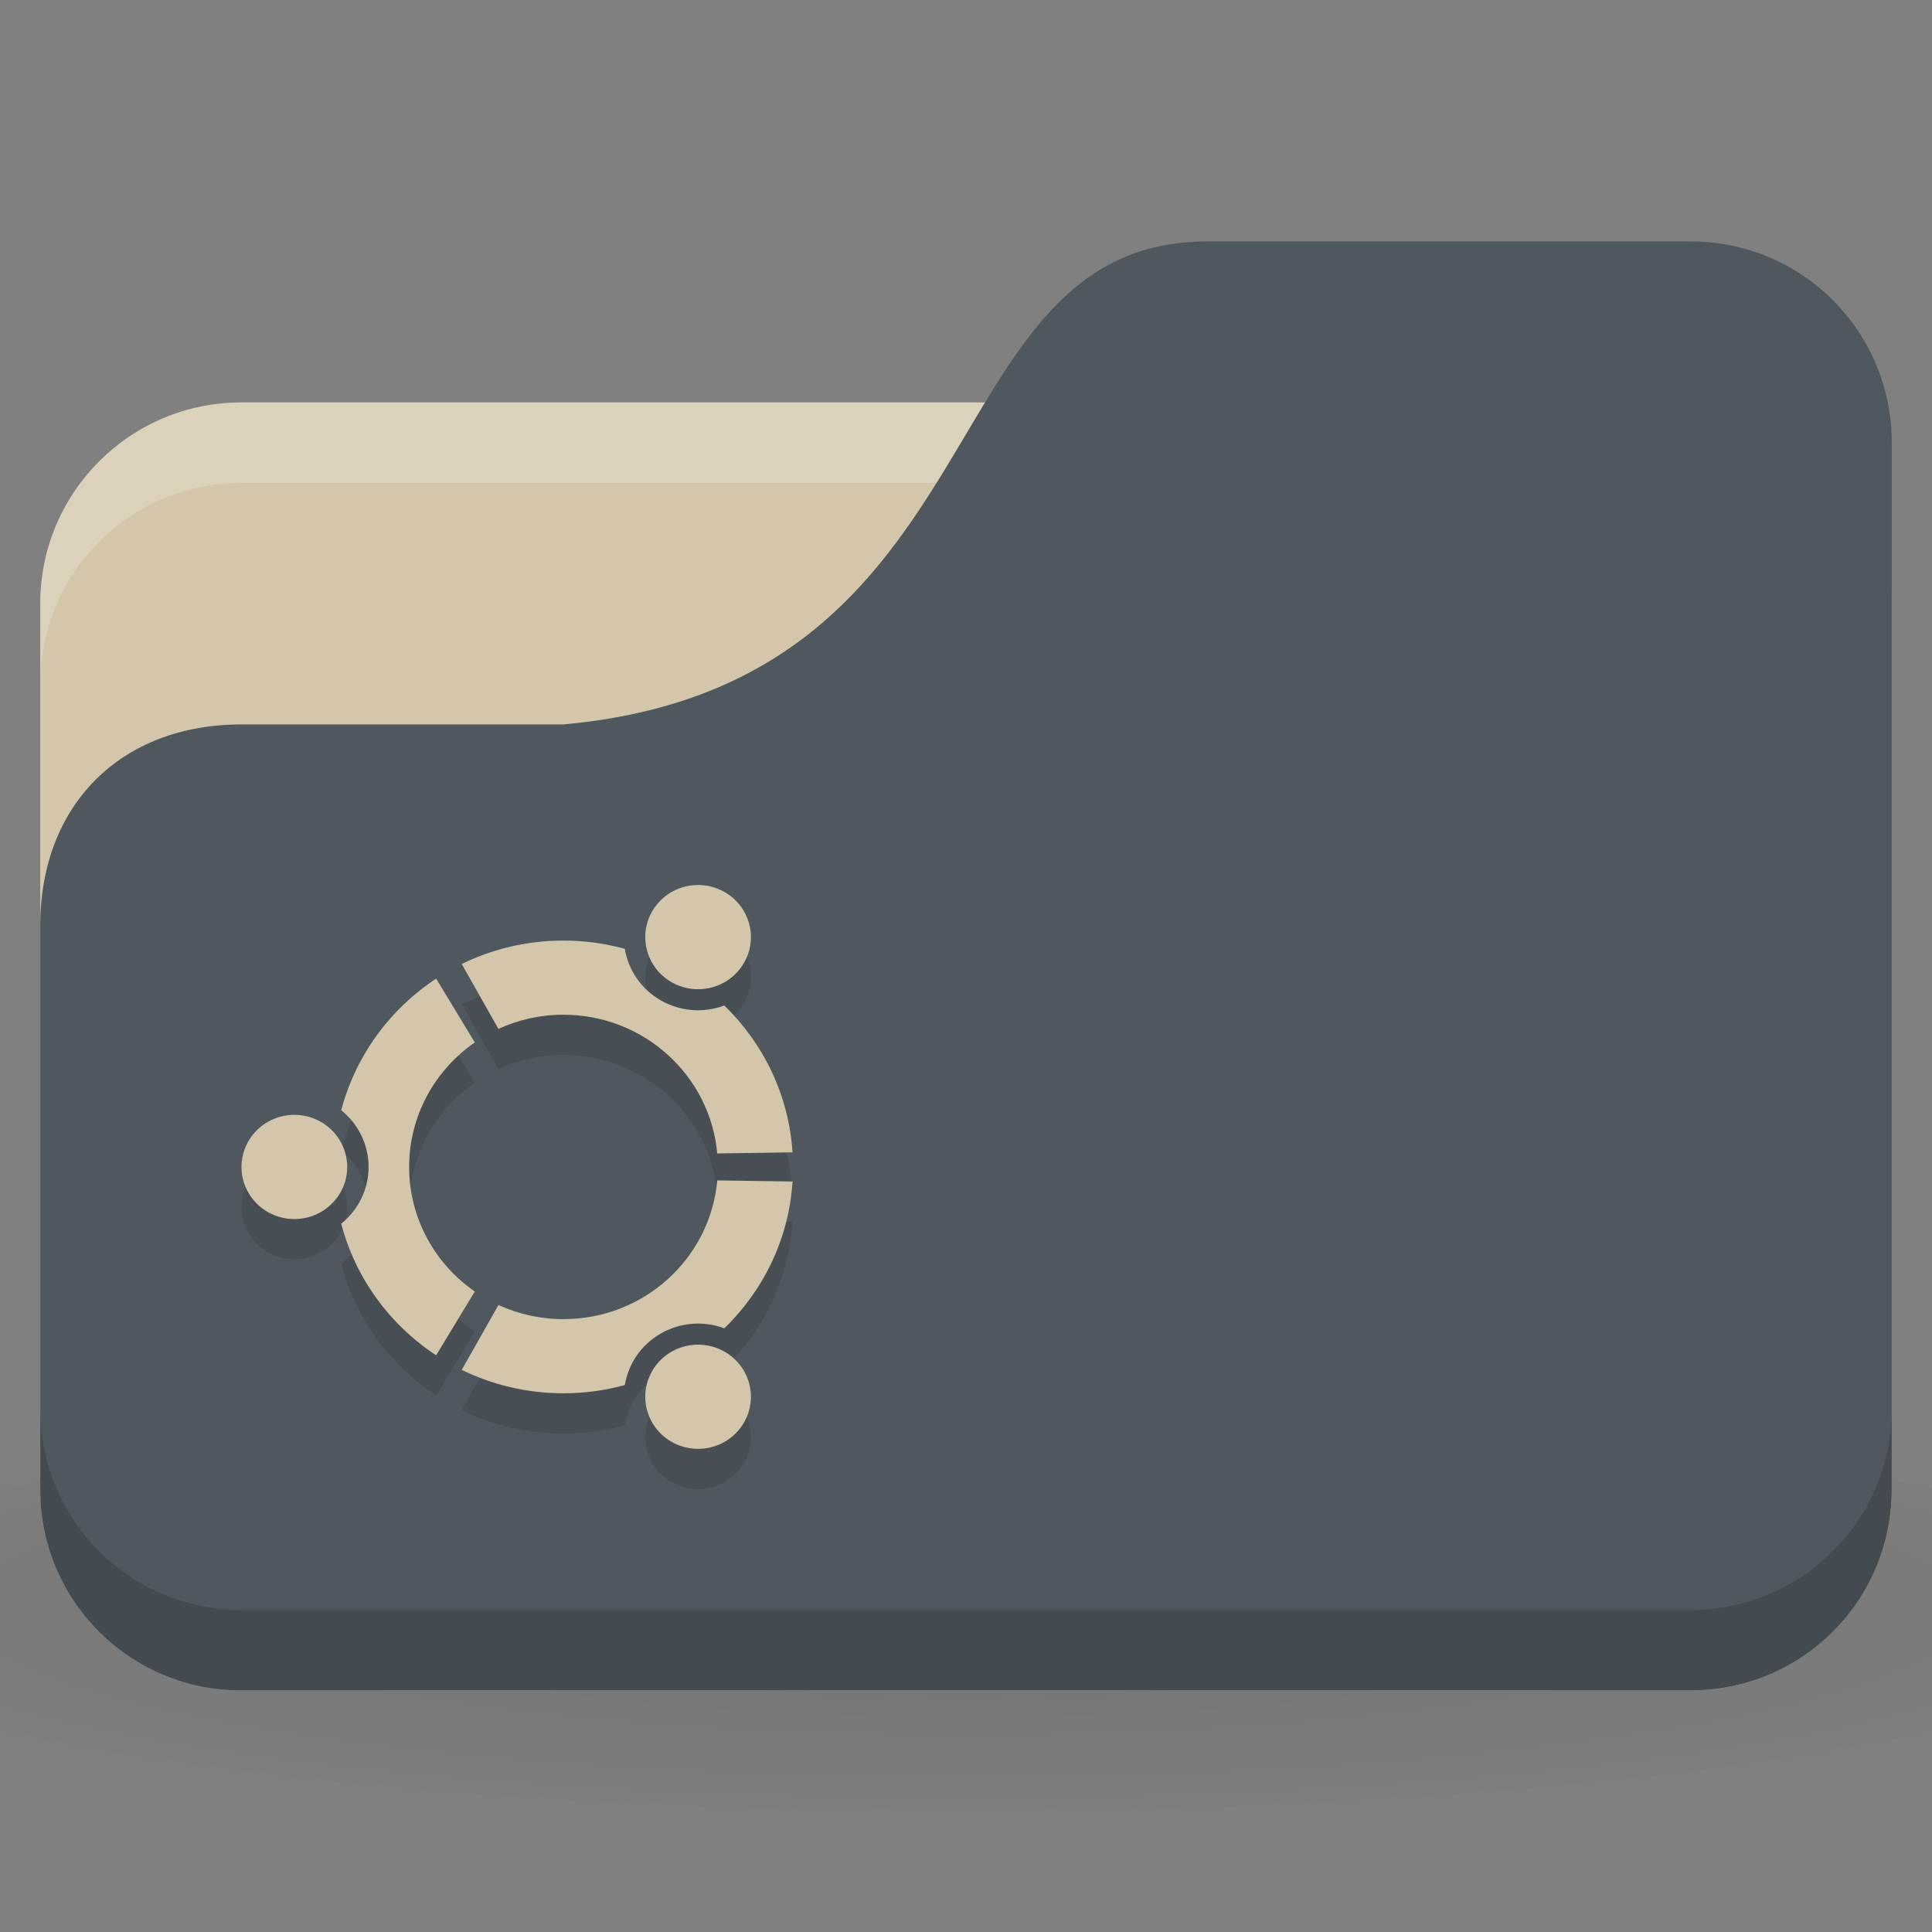 <svg xmlns="http://www.w3.org/2000/svg" viewBox="0 0 48 48">
 <rect x="0" y="0" width="48" height="48" fill="#808080" stroke="none"/>
 <defs>
  <radialGradient r="24" cy="40.5" cx="24" gradientTransform="matrix(1.25,0,0,0.208,-6,1035.925)" gradientUnits="userSpaceOnUse" id="radialGradient3179">
   <stop style="stop-color:#000;stop-opacity:1"/>
   <stop offset="1" style="stop-color:#000;stop-opacity:0.196"/>
  </radialGradient>
 </defs>
 <g transform="translate(0,-1004.362)">
  <path d="m 24 1039.36 c -9.827 0 -18.528 0.783 -24 2 l 0 6 c 5.472 1.217 14.173 2 24 2 9.827 0 18.528 -0.783 24 -2 l 0 -6 c -5.472 -1.217 -14.173 -2 -24 -2 z" style="fill:url(#radialGradient3179);opacity:0.1;fill-opacity:1;stroke:none"/>
  <rect width="46" height="32" x="1" y="1014.36" rx="5" style="fill:#d3c6aa;fill-opacity:1;stroke:none"/>
  <path d="m 6 1014.36 c -2.77 0 -5 2.23 -5 5 l 0 2 c 0 -2.77 2.23 -5 5 -5 l 36 0 c 2.77 0 5 2.23 5 5 l 0 -2 c 0 -2.77 -2.23 -5 -5 -5 l -36 0 z" style="fill:#fff;opacity:0.2;fill-opacity:1;stroke:none"/>
  <path d="m 6 1022.36 8 0 c 11 -1 9 -12 16 -12 l 12 0 c 2.77 0 5 2.23 5 5 l 0 26 c 0 2.77 -2.23 5 -5 5 l -36 0 c -2.77 0 -5 -2.23 -5 -5 l 0 -14 c 0 -3 2 -5 5 -5 z" style="fill:#4f585e;fill-opacity:1;stroke:none"/>
  <path d="m 1 1039.36 0 2 c 0 2.77 2.23 5 5 5 l 36 0 c 2.77 0 5 -2.23 5 -5 l 0 -2 c 0 2.77 -2.23 5 -5 5 l -36 0 c -2.77 0 -5 -2.23 -5 -5 z" style="fill:#000;opacity:0.15;fill-opacity:1;stroke:none"/>
  <path d="m 7.313 1033.06 c -0.725 0 -1.313 0.579 -1.313 1.295 c 0 0.715 0.588 1.294 1.313 1.294 0.725 0 1.313 -0.58 1.313 -1.294 0 -0.715 -0.588 -1.295 -1.313 -1.295 z m 9.375 5.883 c -0.628 0.358 -0.843 1.149 -0.481 1.768 0.363 0.619 1.165 0.831 1.793 0.474 0.628 -0.358 0.843 -1.149 0.48 -1.768 -0.362 -0.619 -1.165 -0.831 -1.793 -0.474 z m -6.523 -4.589 c 0 -1.279 0.645 -2.409 1.631 -3.093 l -0.96 -1.585 c -1.149 0.757 -2 1.914 -2.359 3.269 0.415 0.333 0.68 0.841 0.68 1.41 0 0.569 -0.265 1.076 -0.68 1.41 0.355 1.355 1.21 2.513 2.359 3.269 l 0.96 -1.585 c -0.986 -0.684 -1.631 -1.814 -1.631 -3.094 z m 3.835 -3.781 c 2 0 3.647 1.515 3.82 3.446 l 1.871 -0.027 c -0.092 -1.426 -0.724 -2.707 -1.695 -3.648 -0.499 0.186 -1.076 0.158 -1.574 -0.126 -0.499 -0.284 -0.812 -0.763 -0.898 -1.283 -0.485 -0.132 -0.996 -0.205 -1.524 -0.205 -0.908 0 -1.766 0.21 -2.528 0.582 l 0.912 1.612 c 0.491 -0.225 1.038 -0.352 1.616 -0.352 z m 0 7.563 c -0.577 0 -1.125 -0.127 -1.616 -0.352 l -0.912 1.612 c 0.762 0.372 1.62 0.582 2.528 0.582 0.528 0 1.039 -0.072 1.524 -0.205 0.086 -0.52 0.399 -0.999 0.898 -1.283 0.498 -0.284 1.075 -0.312 1.574 -0.126 0.971 -0.941 1.603 -2.222 1.695 -3.648 l -1.871 -0.027 c -0.172 1.932 -1.816 3.446 -3.819 3.446 z m 2.687 -8.371 c 0.628 0.358 1.431 0.146 1.793 -0.474 0.363 -0.619 0.148 -1.41 -0.48 -1.768 -0.628 -0.357 -1.431 -0.145 -1.793 0.474 -0.362 0.619 -0.147 1.41 0.48 1.768 z" style="fill:#000;fill-opacity:0.098;color:#000"/>
  <path d="m 7.313 1032.06 c -0.725 0 -1.313 0.579 -1.313 1.295 c 0 0.715 0.588 1.294 1.313 1.294 0.725 0 1.313 -0.58 1.313 -1.294 0 -0.715 -0.588 -1.295 -1.313 -1.295 z m 9.375 5.883 c -0.628 0.358 -0.843 1.149 -0.481 1.768 0.363 0.619 1.165 0.831 1.793 0.474 0.628 -0.358 0.843 -1.149 0.48 -1.768 -0.362 -0.619 -1.165 -0.831 -1.793 -0.474 z m -6.523 -4.589 c 0 -1.279 0.645 -2.409 1.631 -3.093 l -0.96 -1.585 c -1.149 0.757 -2 1.914 -2.359 3.269 0.415 0.333 0.68 0.841 0.68 1.41 0 0.569 -0.265 1.076 -0.68 1.41 0.355 1.355 1.21 2.513 2.359 3.269 l 0.96 -1.585 c -0.986 -0.684 -1.631 -1.814 -1.631 -3.094 z m 3.835 -3.781 c 2 0 3.647 1.515 3.819 3.446 l 1.871 -0.027 c -0.092 -1.426 -0.724 -2.707 -1.695 -3.648 -0.499 0.186 -1.076 0.158 -1.574 -0.126 -0.499 -0.284 -0.812 -0.763 -0.898 -1.283 -0.485 -0.132 -0.996 -0.205 -1.524 -0.205 -0.908 0 -1.766 0.21 -2.528 0.582 l 0.912 1.612 c 0.491 -0.225 1.038 -0.352 1.616 -0.352 z m 0 7.563 c -0.577 0 -1.125 -0.127 -1.616 -0.352 l -0.912 1.612 c 0.762 0.372 1.62 0.582 2.528 0.582 0.528 0 1.039 -0.072 1.524 -0.205 0.086 -0.52 0.399 -0.999 0.898 -1.283 0.498 -0.284 1.075 -0.312 1.574 -0.126 0.971 -0.941 1.603 -2.222 1.695 -3.648 l -1.871 -0.027 c -0.172 1.932 -1.816 3.446 -3.819 3.446 z m 2.687 -8.371 c 0.628 0.358 1.431 0.146 1.793 -0.474 0.363 -0.619 0.148 -1.41 -0.48 -1.768 -0.628 -0.357 -1.431 -0.145 -1.793 0.474 -0.362 0.619 -0.147 1.41 0.48 1.768 z" style="fill:#d3c6aa;opacity:1;fill-opacity:1;color:#000"/>
 </g>
</svg>
